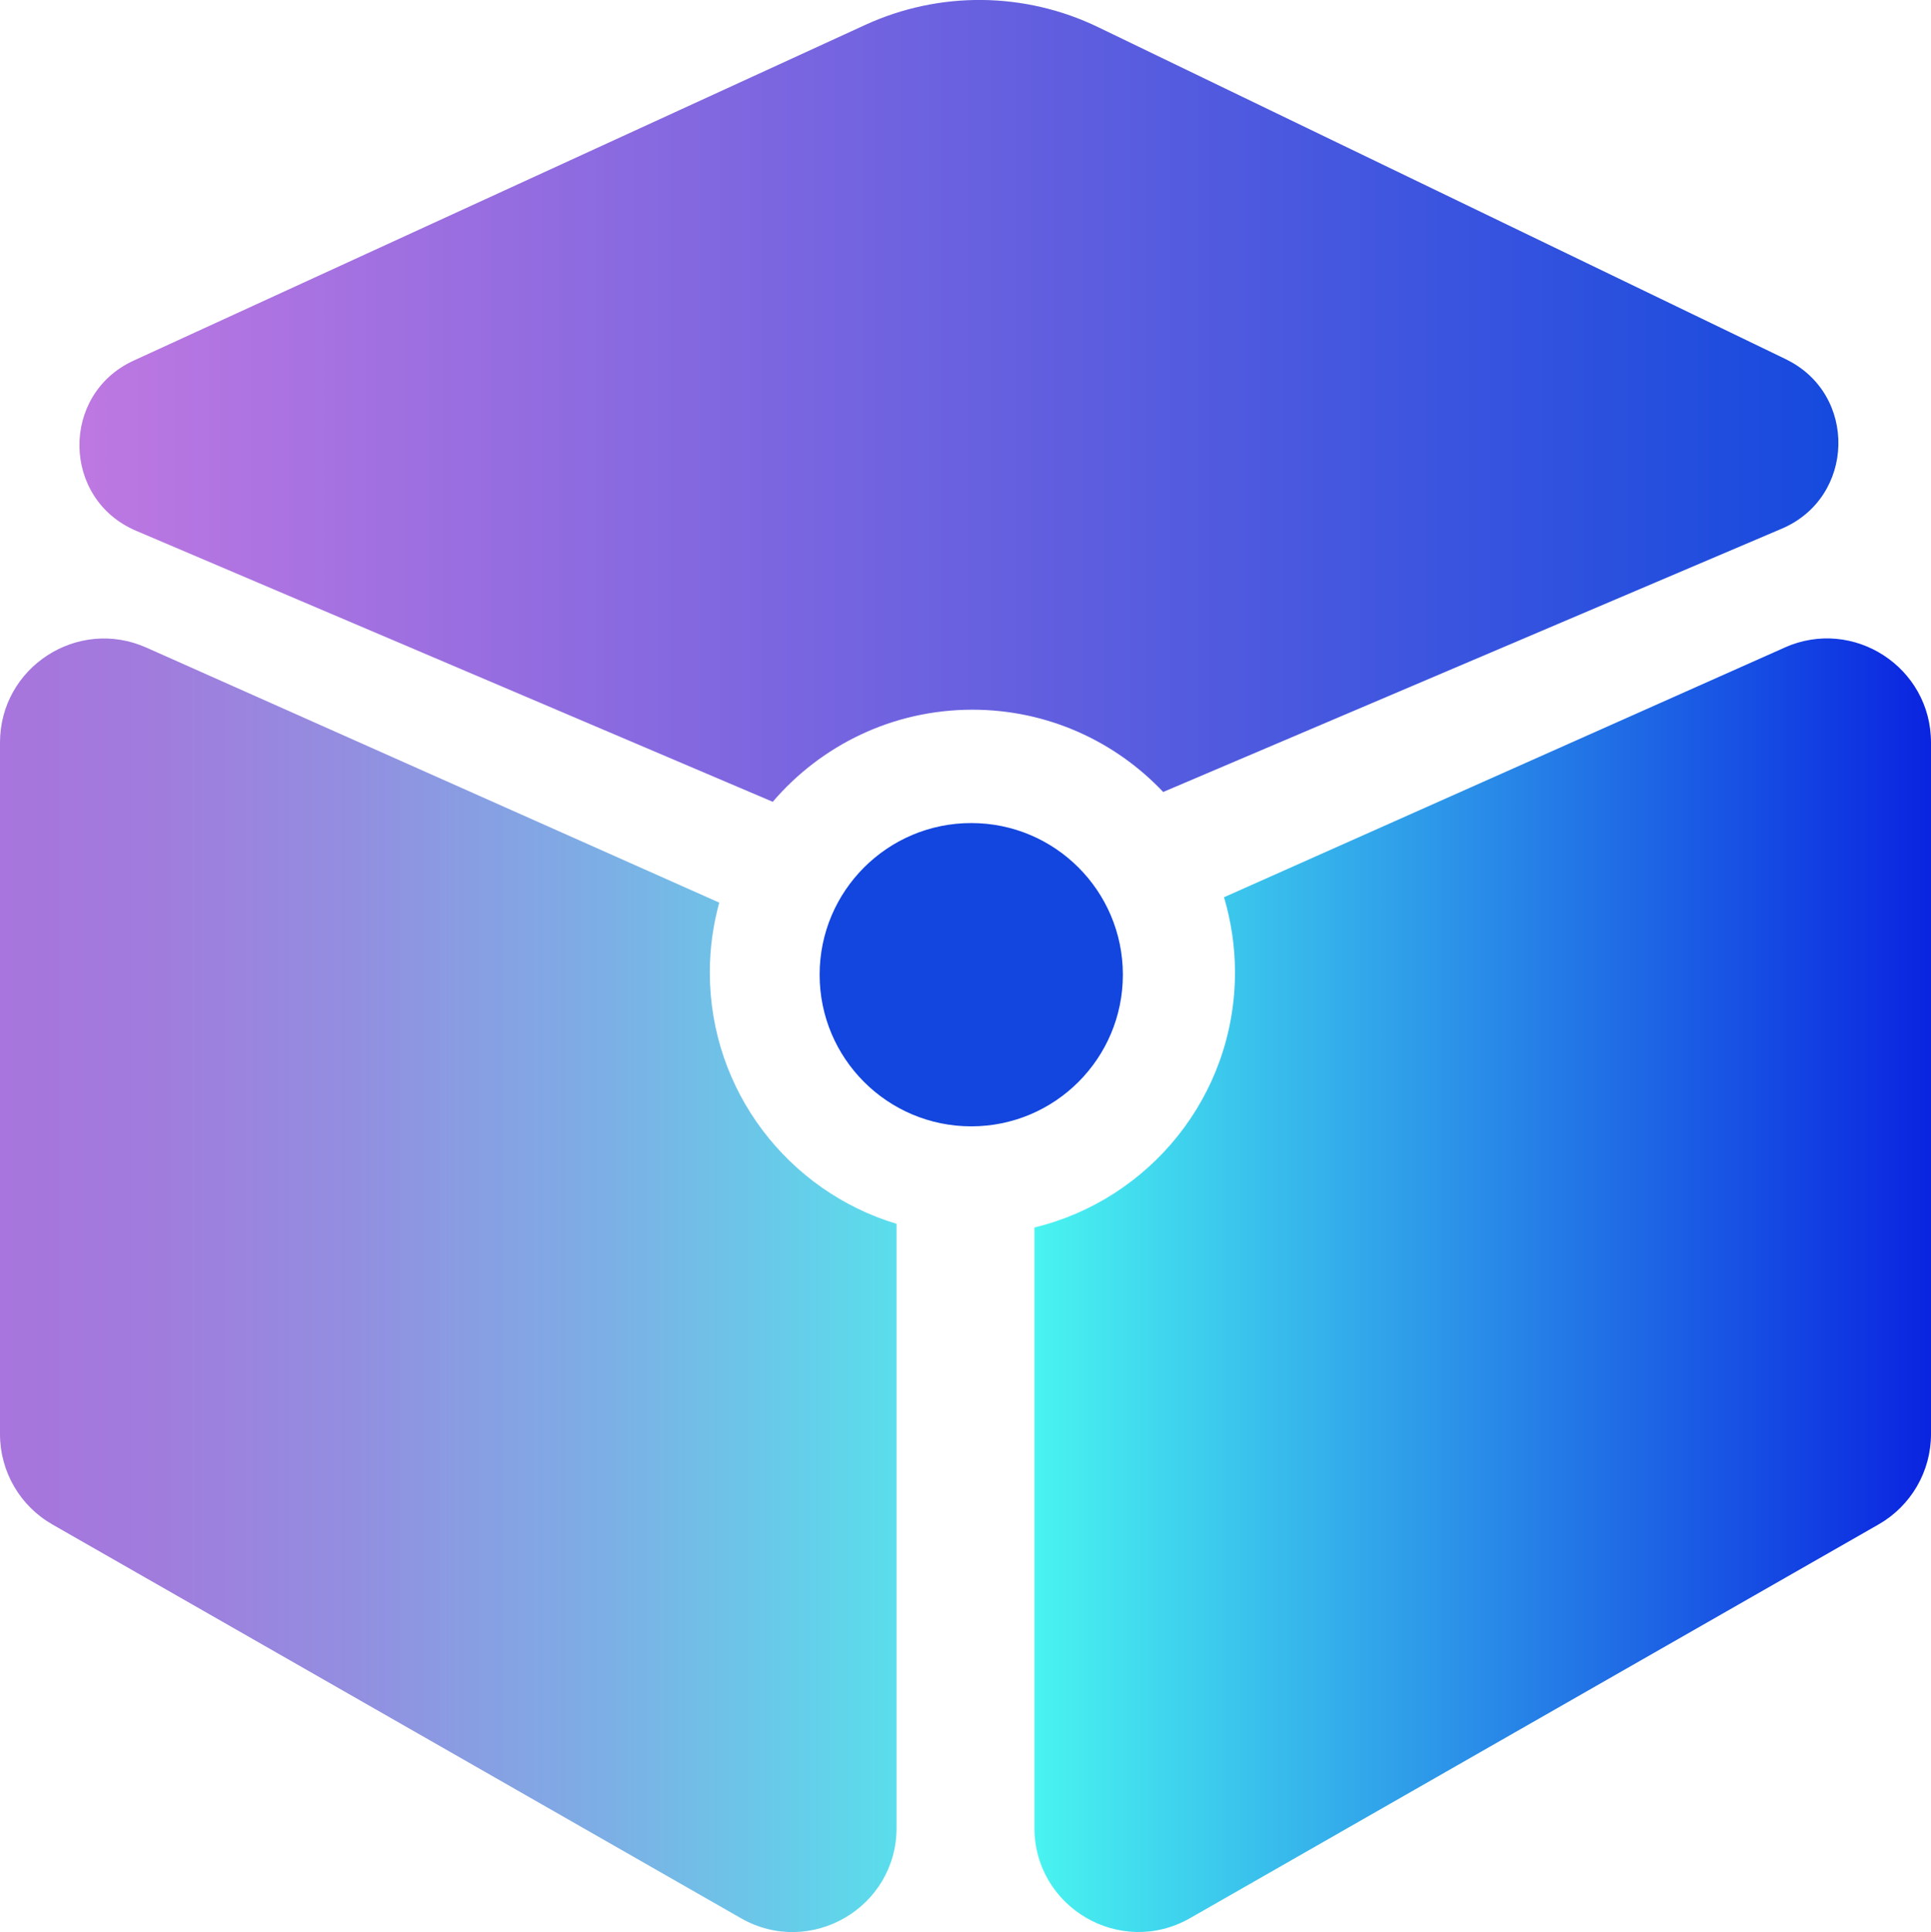<?xml version="1.0" encoding="UTF-8"?>
<svg id="Layer_2" xmlns="http://www.w3.org/2000/svg" xmlns:xlink="http://www.w3.org/1999/xlink" viewBox="0 0 300.69 300.82">
  <defs>
    <style>
      .cls-1 {
        fill: url(#linear-gradient-2);
      }

      .cls-2 {
        fill: url(#radial-gradient);
      }

      .cls-3 {
        fill: url(#linear-gradient-3);
      }

      .cls-4 {
        fill: url(#linear-gradient);
      }
    </style>
    <linearGradient id="linear-gradient" x1="161.08" y1="200.11" x2="300.69" y2="200.11" gradientUnits="userSpaceOnUse">
      <stop offset="0" stop-color="#49f4f0"/>
      <stop offset="1" stop-color="#0a24e0"/>
    </linearGradient>
    <linearGradient id="linear-gradient-2" x1="0" y1="200.11" x2="139.61" y2="200.11" gradientUnits="userSpaceOnUse">
      <stop offset="0" stop-color="#a775dd"/>
      <stop offset=".16" stop-color="#a17bdd"/>
      <stop offset=".39" stop-color="#938ee0"/>
      <stop offset=".67" stop-color="#7daee5"/>
      <stop offset=".97" stop-color="#5dd9eb"/>
      <stop offset="1" stop-color="#5adeec"/>
    </linearGradient>
    <linearGradient id="linear-gradient-3" x1="12.37" y1="62.42" x2="286.28" y2="62.42" gradientUnits="userSpaceOnUse">
      <stop offset="0" stop-color="#be78e1"/>
      <stop offset="1" stop-color="#154ade"/>
    </linearGradient>
    <radialGradient id="radial-gradient" cx="146.43" cy="159.12" fx="136.64" fy="190.49" r="32.86" gradientUnits="userSpaceOnUse">
      <stop offset=".58" stop-color="#56d5ec"/>
      <stop offset="1" stop-color="#1346de"/>
    </radialGradient>
  </defs>
  <g id="Layer_1-2" data-name="Layer_1">
    <g>
      <path class="cls-4" d="M277.9,100.83l-87.3,38.87c1.1,3.71,1.71,7.63,1.71,11.69,0,19.25-13.31,35.39-31.23,39.73v93.47c0,12.44,13.44,20.24,24.24,14.06l107.21-61.3c5.05-2.89,8.16-8.25,8.16-14.06v-107.67c0-11.73-12.08-19.57-22.79-14.8Z"/>
      <path class="cls-1" d="M110.53,151.39c0-3.76.52-7.39,1.47-10.85L22.79,100.83c-10.71-4.77-22.79,3.07-22.79,14.8v107.67c0,5.81,3.11,11.18,8.16,14.06l107.21,61.3c10.8,6.18,24.24-1.62,24.24-14.06v-94.05c-16.83-5.07-29.08-20.68-29.08-39.15Z"/>
      <path class="cls-3" d="M278.09,55.93L171,4.23c-11.43-5.52-24.72-5.65-36.25-.36L20.82,56.14c-11.44,5.25-11.21,21.58.37,26.5l99.14,42.2c7.5-8.77,18.64-14.34,31.09-14.34,11.71,0,22.26,4.93,29.71,12.81l96.33-41c11.45-4.88,11.83-20.97.62-26.38Z"/>
      <circle class="cls-2" cx="151.24" cy="151.76" r="23.61"/>
    </g>
  </g>
</svg>